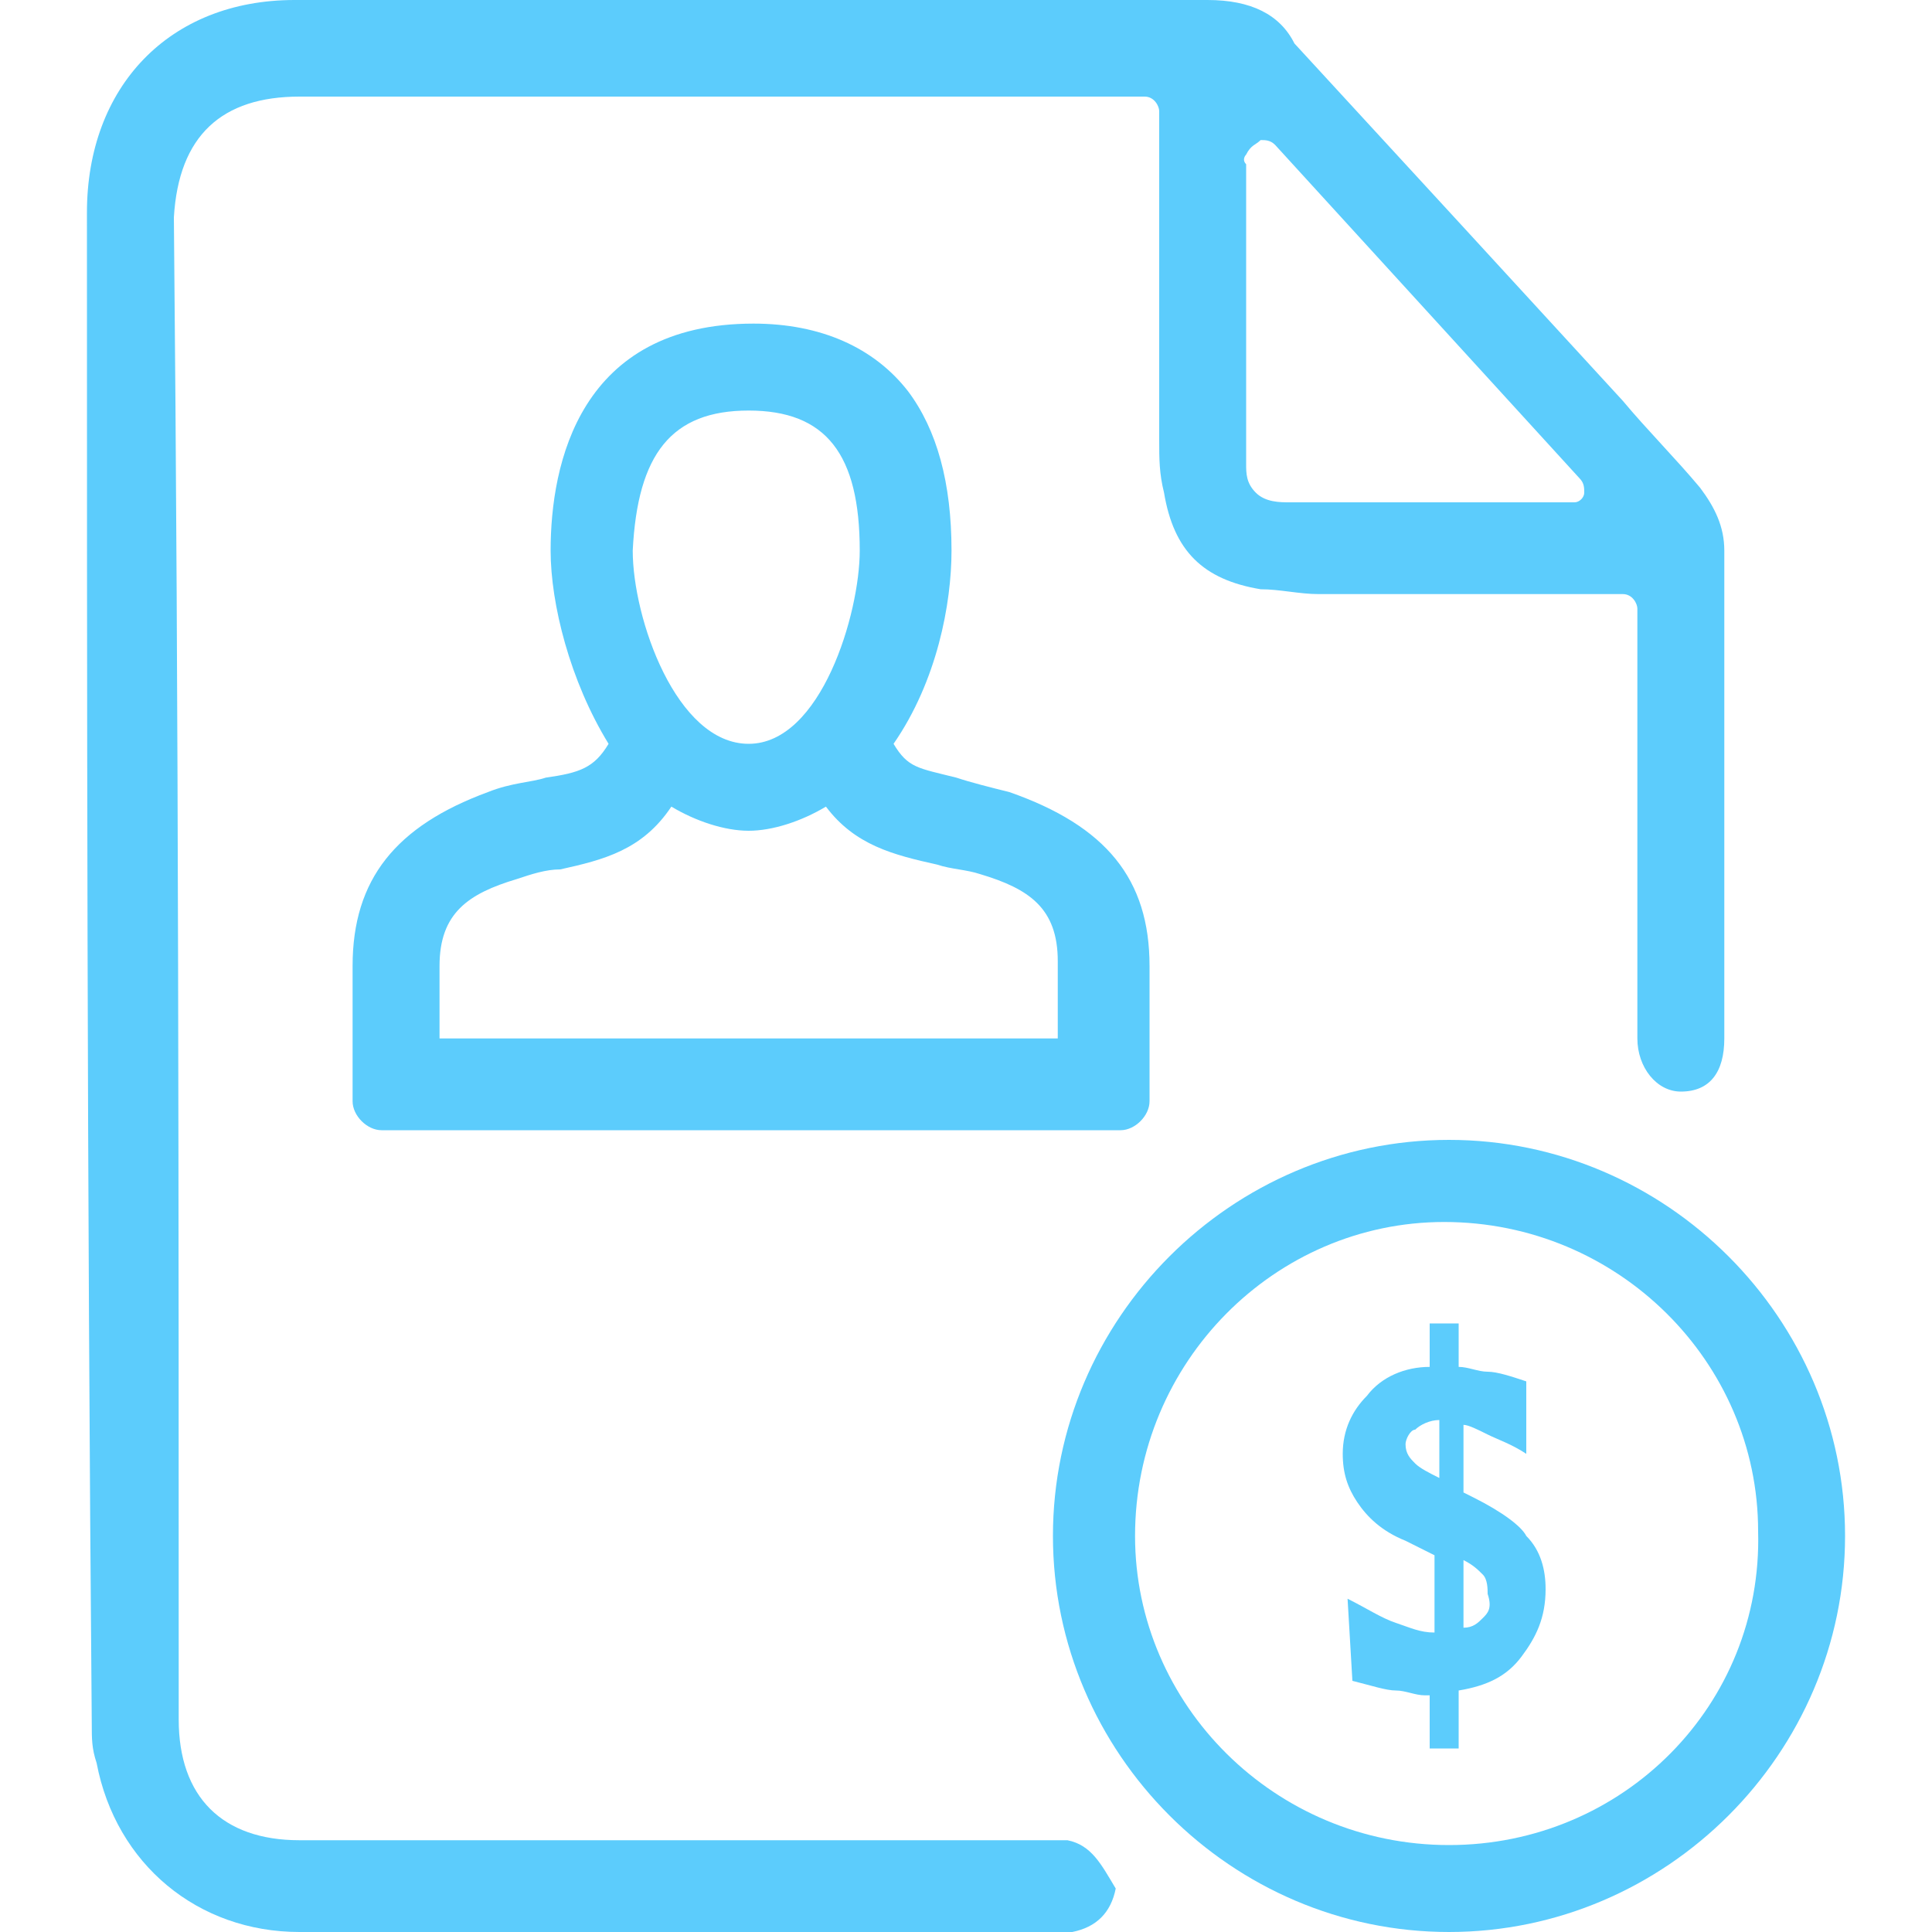 <?xml version="1.0" encoding="utf-8"?>
<!-- Generator: Adobe Illustrator 22.1.0, SVG Export Plug-In . SVG Version: 6.00 Build 0)  -->
<svg version="1.1" id="Layer_1" xmlns="http://www.w3.org/2000/svg" xmlns:xlink="http://www.w3.org/1999/xlink" x="0px" y="0px"
	 viewBox="0 0 40 40" style="enable-background:new 0 0 40 40;" xml:space="preserve">
<style type="text/css">
	.st0{fill:#5cccfc;}
</style>
<g>
	<path class="st0" d="M22.1,38.1c-0.2,0-0.4,0-0.6,0c-3.4,0-6.8,0-10.1,0H6.2c-1.6,0-2.5-0.9-2.5-2.5c0-10.4,0-20.7-0.1-31.1
		C3.7,2.8,4.6,2,6.2,2c2.6,0,5.3,0,7.9,0h9.6C23.9,2,24,2.2,24,2.3v2.1c0,1.5,0,3.1,0,4.7c0,0.4,0,0.7,0.1,1.1c0.2,1.2,0.8,1.8,2,2
		c0.4,0,0.8,0.1,1.2,0.1c1,0,2,0,3,0c0.5,0,2.8,0,3.3,0c0.2,0,0.3,0.2,0.3,0.3v2.8c0,2,0,4.1,0,6.1c0,0.6,0.4,1.1,0.9,1.1l0,0
		c0.6,0,0.9-0.4,0.9-1.1c0-1.8,0-3.7,0-5.5c0-1.5,0-3.1,0-4.6c0-0.5-0.2-0.9-0.5-1.3c-0.5-0.6-1.1-1.2-1.6-1.8
		c-2.2-2.4-4.5-4.9-6.8-7.4C26.5,0.3,25.9,0,25,0c-2.3,0-4.6,0-6.9,0c-4,0-8,0-12,0C3.5,0,1.8,1.8,1.8,4.4c0,9.8,0,19.6,0.1,31.3
		c0,0.3,0,0.5,0.1,0.8C2.4,38.6,4.1,40,6.2,40c2.2,0,4.4,0,6.6,0c1.6,0,3.3,0,4.9,0h4.2H22c0.1,0,0.1,0,0.2,0
		c0.5-0.1,0.8-0.4,0.9-0.9C22.8,38.6,22.6,38.2,22.1,38.1z M25.8,3.2L25.8,3.2C25.9,3,26,3,26.1,2.9l0,0c0.1,0,0.2,0,0.3,0.1
		l6.3,6.9c0.1,0.1,0.1,0.2,0.1,0.3s-0.1,0.2-0.2,0.2h-0.1c-0.1,0-0.1,0-0.2,0c-0.6,0-1.2,0-1.9,0c-1.2,0-2.5,0-3.7,0
		c-0.2,0-0.5,0-0.7-0.2s-0.2-0.4-0.2-0.6c0-1.4,0-2.9,0-4.2c0-0.7,0-1.3,0-2C25.7,3.3,25.8,3.2,25.8,3.2z"/>
	<path class="st0" d="M30,23.6c-4.5,0-8.2,3.7-8.2,8.2S25.5,40,30,40s8.2-3.7,8.2-8.2S34.5,23.6,30,23.6z M30,38.2
		c-3.6,0-6.5-2.9-6.5-6.4c0-3.6,2.9-6.5,6.4-6.5c3.6,0,6.5,2.9,6.5,6.4C36.5,35.3,33.6,38.2,30,38.2z"/>
	<path class="st0" d="M30.5,31l-0.2-0.1v-1.4c0.1,0,0.3,0.1,0.5,0.2s0.5,0.2,0.8,0.4v-1.5c-0.3-0.1-0.6-0.2-0.8-0.2
		c-0.2,0-0.4-0.1-0.6-0.1v-0.9h-0.6v0.9c-0.5,0-1,0.2-1.3,0.6c-0.3,0.3-0.5,0.7-0.5,1.2c0,0.4,0.1,0.7,0.3,1c0.2,0.3,0.5,0.6,1,0.8
		l0.6,0.3v1.6c-0.3,0-0.5-0.1-0.8-0.2c-0.3-0.1-0.6-0.3-1-0.5l0.1,1.7c0.4,0.1,0.7,0.2,0.9,0.2c0.2,0,0.4,0.1,0.6,0.1h0.1v1.1h0.6
		V35c0.6-0.1,1-0.3,1.3-0.7s0.5-0.8,0.5-1.4c0-0.4-0.1-0.8-0.4-1.1C31.5,31.6,31.1,31.3,30.5,31z M29.8,30.6
		c-0.2-0.1-0.4-0.2-0.5-0.3c-0.1-0.1-0.2-0.2-0.2-0.4c0-0.1,0.1-0.3,0.2-0.3c0.1-0.1,0.3-0.2,0.5-0.2V30.6z M30.7,33.5
		c-0.1,0.1-0.2,0.2-0.4,0.2v-1.4c0.2,0.1,0.3,0.2,0.4,0.3s0.1,0.3,0.1,0.4C30.9,33.3,30.8,33.4,30.7,33.5z"/>
	<path class="st0" d="M11.3,16.1c-0.3,0.1-0.7,0.1-1.2,0.3c-1.9,0.7-2.8,1.8-2.8,3.6v2.8c0,0.3,0.3,0.6,0.6,0.6h15.3
		c0.3,0,0.6-0.3,0.6-0.6V20c0-1.8-0.9-2.9-2.9-3.6c-0.4-0.1-0.8-0.2-1.1-0.3c-0.8-0.2-1-0.2-1.3-0.7c0.9-1.3,1.2-2.9,1.2-4
		c0-1.4-0.3-2.5-0.9-3.3c-0.7-0.9-1.8-1.4-3.2-1.4c-3.6,0-4.2,2.9-4.2,4.7c0,1.1,0.4,2.7,1.2,4C12.3,15.9,12,16,11.3,16.1z
		 M15.5,8.5c1.6,0,2.3,0.9,2.3,2.9c0,1.3-0.8,4-2.3,4s-2.4-2.6-2.4-4C13.2,9.4,13.9,8.5,15.5,8.5z M13.9,16.7
		c0.5,0.3,1.1,0.5,1.6,0.5s1.1-0.2,1.6-0.5c0.6,0.8,1.4,1,2.3,1.2c0.3,0.1,0.6,0.1,0.9,0.2c1,0.3,1.6,0.7,1.6,1.8v1.6H9.1V20
		c0-1.1,0.6-1.5,1.6-1.8c0.3-0.1,0.6-0.2,0.9-0.2C12.5,17.8,13.3,17.6,13.9,16.7z"/>
</g>
</svg>
